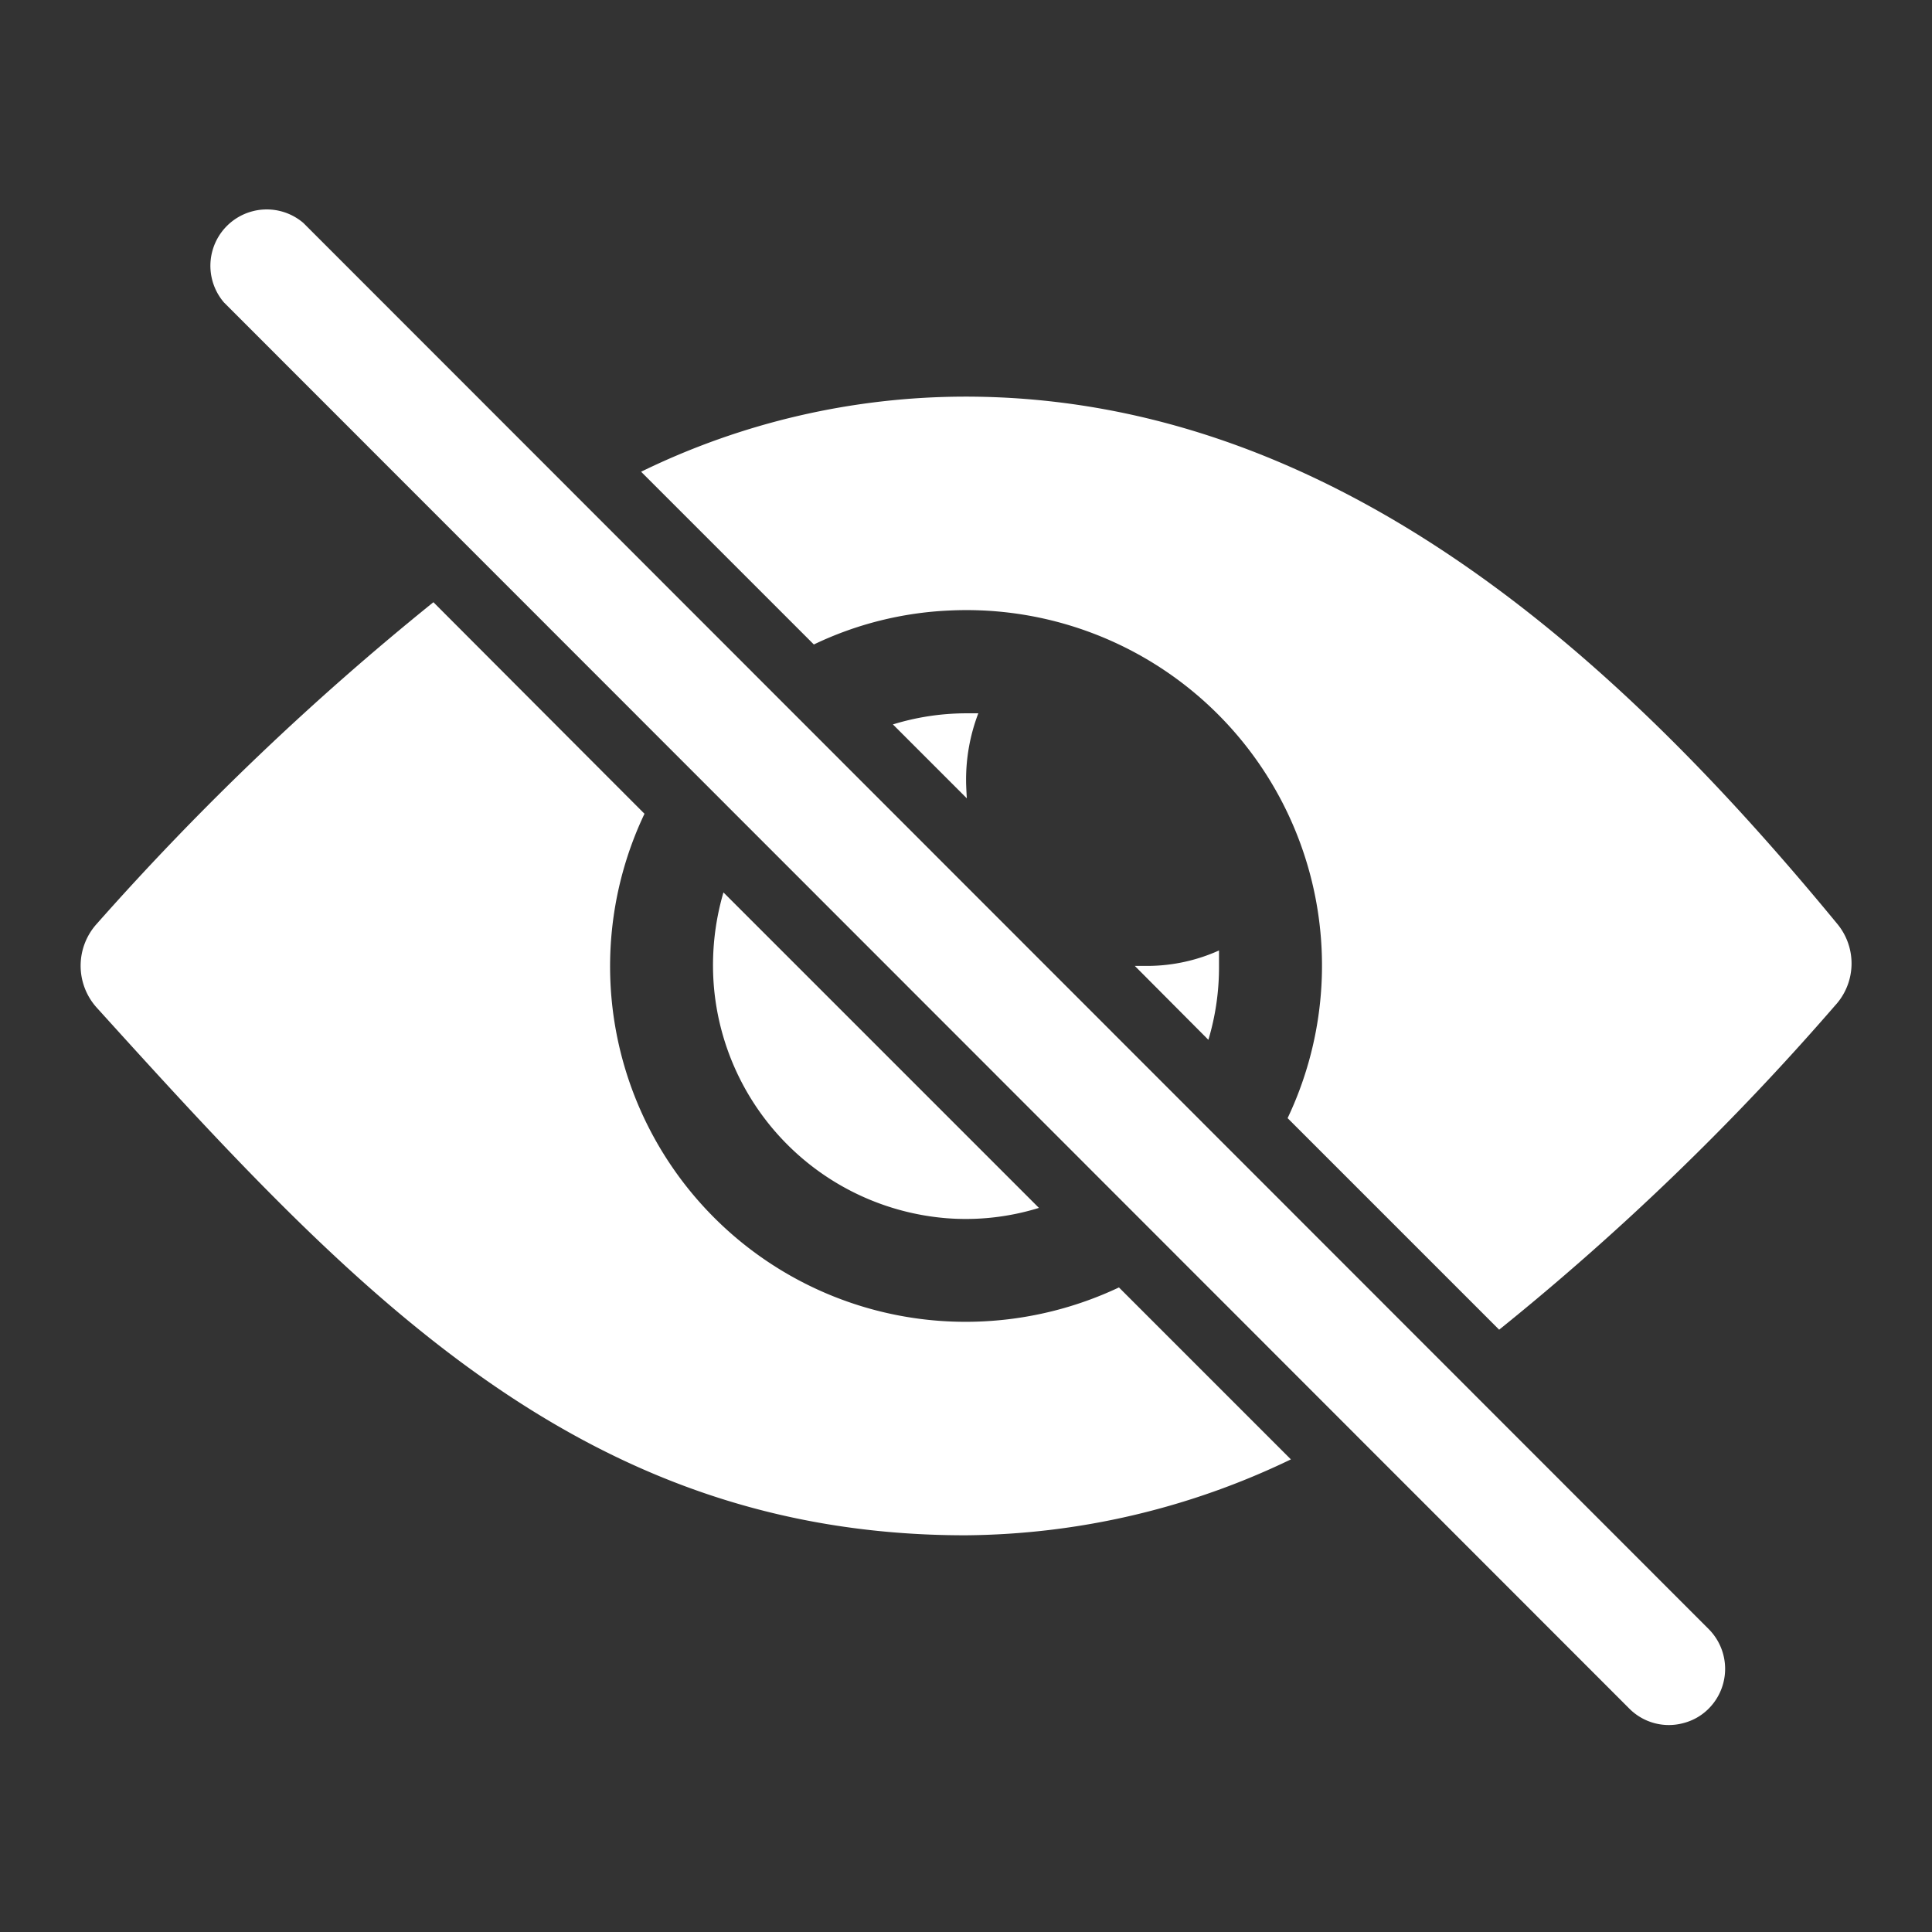 <svg xmlns="http://www.w3.org/2000/svg" xmlns:xlink="http://www.w3.org/1999/xlink" width="24" height="24" viewBox="0 0 24 24">
  <rect x="0" y="0" width="24" height="24" fill="#333333" stroke="none"/>
  <defs>
    <clipPath id="clip-path">
      <rect id="Rectangle_62251" data-name="Rectangle 62251" width="24" height="24" fill="#fff" stroke="#707070" stroke-width="1"/>
    </clipPath>
  </defs>
  <g id="眼睛_关" clip-path="url(#clip-path)">
    <g id="Icon_ionic-ios-eye-off" data-name="Icon ionic-ios-eye-off" transform="translate(1 2.569)">
      <path id="Path_51325" data-name="Path 51325" d="M5.7,4.7a.7.7,0,0,0-.987.987l17.46,17.47a.692.692,0,0,0,.673.177.68.68,0,0,0,.314-.182.7.7,0,0,0,0-.982Z" transform="translate(-2.931 -4.499)" fill="#fff"/>
      <g id="Group_39210" data-name="Group 39210" transform="translate(0 2.358)">
        <path id="Path_51326" data-name="Path 51326" d="M13.458,20.465a4.416,4.416,0,0,1-4.2-6.306L6.636,11.531a34.452,34.452,0,0,0-4.18,3.993.777.777,0,0,0,0,1.046c3.188,3.522,6,6.552,10.79,6.552a9.457,9.457,0,0,0,4.042-.943l-2.136-2.136A4.463,4.463,0,0,1,13.458,20.465Z" transform="translate(-2.252 -8.977)" fill="#fff"/>
        <path id="Path_51327" data-name="Path 51327" d="M27.053,15.439a.77.77,0,0,0,.025-1.017c-2.569-3.119-6.13-6.547-10.83-6.547a9.194,9.194,0,0,0-4.027.933l2.146,2.146a4.328,4.328,0,0,1,1.685-.422,4.416,4.416,0,0,1,4.2,6.306l2.628,2.628A32.488,32.488,0,0,0,27.053,15.439Z" transform="translate(-5.257 -7.875)" fill="#fff"/>
        <path id="Path_51328" data-name="Path 51328" d="M13.51,17.846A3.156,3.156,0,0,0,16.4,20.739a3.07,3.07,0,0,0,1.149-.128l-3.919-3.919A3.213,3.213,0,0,0,13.51,17.846Z" transform="translate(-5.643 -10.533)" fill="#fff"/>
        <path id="Path_51329" data-name="Path 51329" d="M22.046,17.917c0-.064,0-.128,0-.192a2.178,2.178,0,0,1-.894.192c-.054,0-.1,0-.152,0l.914.918A3.14,3.14,0,0,0,22.046,17.917Z" transform="translate(-7.903 -10.845)" fill="#fff"/>
        <path id="Path_51330" data-name="Path 51330" d="M17.608,14.335a2.308,2.308,0,0,1,.152-.83c-.049,0-.1,0-.152,0a3.107,3.107,0,0,0-.909.138l.918.918C17.613,14.482,17.608,14.409,17.608,14.335Z" transform="translate(-6.607 -9.571)" fill="#fff"/>
      </g>
    </g>
  </g>
</svg>
